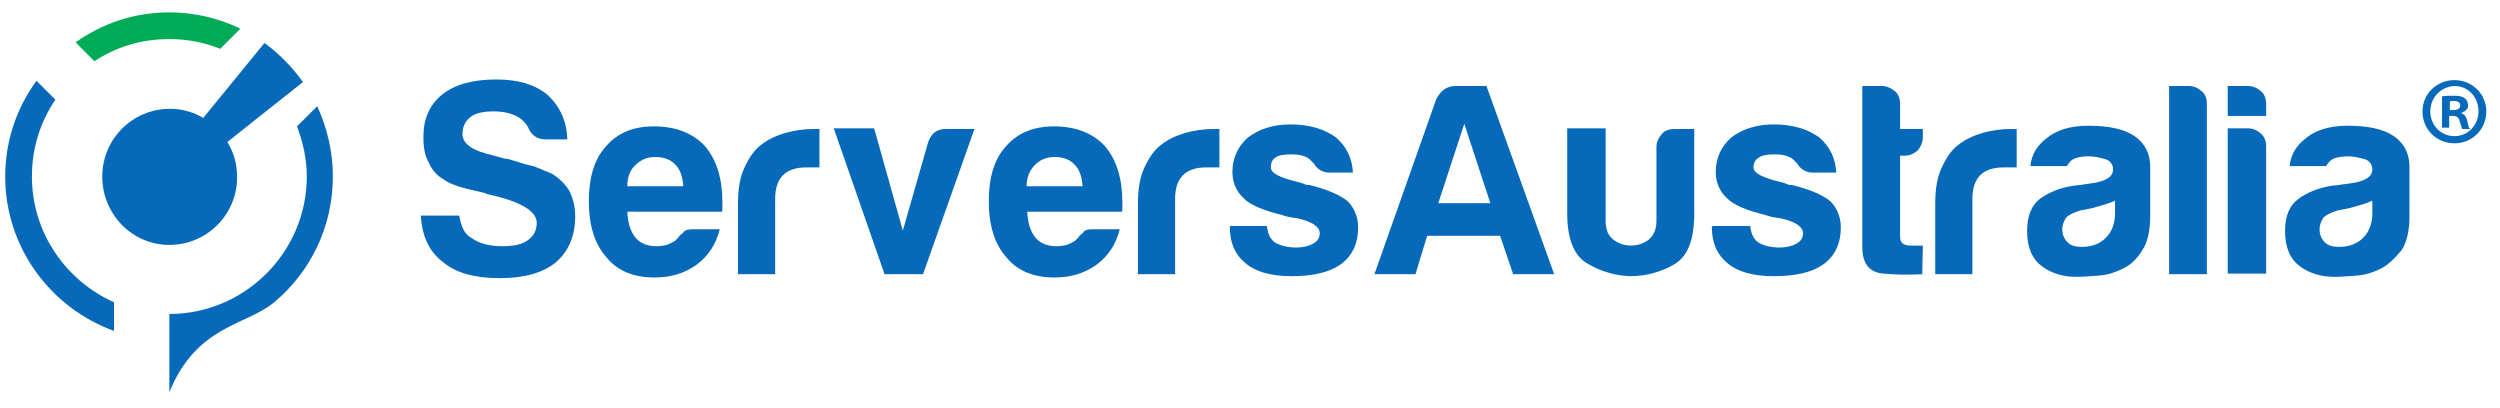 <?xml version="1.0" encoding="UTF-8"?>
<!-- Generator: Adobe Illustrator 25.4.1, SVG Export Plug-In . SVG Version: 6.00 Build 0)  -->
<svg version="1.1" id="Layer_1" xmlns="http://www.w3.org/2000/svg"  x="0px" y="0px" viewBox="0 0 383.8 62.6" style="enable-background:new 0 0 383.8 62.6;" xml:space="preserve">
<style type="text/css">
	.st0{fill:#0769BA;}
	.st1{fill:#00AB57;}
</style>
<g>
	<path class="st0" d="M4.9,27.1c0-4.4,1.3-8.4,3.6-11.8l-2.9-2.9c-3,4.1-4.8,9.2-4.8,14.7c0,10.9,7,20.2,16.7,23.7v-4.4   C10.1,43.1,4.9,35.7,4.9,27.1z"/>
	<path class="st1" d="M33.8,7.5l3.1-3.1c-3.3-1.6-7-2.5-10.9-2.5c-5.4,0-10.3,1.7-14.4,4.6l2.9,2.9C17.8,7.2,21.7,6,26,6   C28.7,6,31.4,6.5,33.8,7.5z"/>
	<path class="st0" d="M45.6,19.4c0.9,2.4,1.5,5,1.5,7.7c0,11.6-9.5,21.1-21.1,21.1v12C30.2,49.9,37.8,50,42.1,46.4   c5.5-4.6,9-11.5,9-19.3c0-3.9-0.9-7.5-2.4-10.8L45.6,19.4z"/>
	<path class="st0" d="M46.5,12.6c-0.6-0.9-1.3-1.7-2-2.5c-1.2-1.3-2.5-2.5-3.9-3.5l-9.4,11.5c-1.5-0.9-3.3-1.4-5.1-1.4   c-5.7,0-10.4,4.6-10.4,10.4S20.3,37.6,26,37.6S36.4,33,36.4,27.2c0-2-0.5-3.8-1.5-5.4L46.5,12.6z"/>
</g>
<path class="st0" d="M188.8,34.7h5.7c0.1,1.1,0.5,2,1.2,2.5c0.8,0.5,2,0.8,3.3,0.8c1,0,1.9-0.2,2.6-0.6c0.7-0.4,1-0.9,1-1.6  c0-1-1.2-1.8-3.5-2.3c-1-0.1-1.8-0.3-2.3-0.5c-2.9-0.7-5-1.6-5.9-2.6c-1.1-1-1.7-2.4-1.7-4c0-2.1,0.8-3.9,2.4-5.3  c1.7-1.3,3.9-2,6.5-2c2.9,0,5.2,0.7,7,2c1.6,1.4,2.5,3.2,2.6,5.4h-3.6c-1,0-1.9-0.5-2.4-1.4c-0.2-0.2-0.5-0.5-0.7-0.7  c-0.7-0.5-1.6-0.7-2.7-0.7c-1.1,0-2,0.1-2.5,0.5c-0.5,0.3-0.7,0.8-0.7,1.5c0,0.9,1.4,1.6,4.4,2.3c0.3,0.1,0.7,0.2,0.8,0.3  c0.3,0.1,0.5,0.1,0.7,0.1c2.9,0.7,4.8,1.6,5.9,2.5c1,1,1.6,2.4,1.6,4c0,2.5-0.9,4.4-2.7,5.7c-1.7,1.2-4.2,1.8-7.5,1.8  c-3.2,0-5.6-0.7-7.1-2c-1.6-1.3-2.4-3.1-2.4-5.6L188.8,34.7L188.8,34.7z M174.7,42.1V31.2c0-2.2,0.3-4,1-5.5s1.5-2.7,2.6-3.5  c1-0.8,2.3-1.4,3.7-1.8s2.9-0.6,4.4-0.6c0.1,0,0.3,0,0.4,0c0.2,0,0.3,0,0.4,0v5.9h-2c-1.6,0-2.8,0.4-3.6,1.2s-1.2,2-1.2,3.7v11.5  L174.7,42.1L174.7,42.1z M157.6,28.6h8.6c-0.1-1.5-0.5-2.6-1.2-3.3c-0.7-0.8-1.8-1.2-3.1-1.2c-1.2,0-2.2,0.4-3,1.2  S157.6,27.2,157.6,28.6z M167.7,35.2h4.2c-0.6,2.4-1.8,4.1-3.5,5.4c-1.8,1.3-3.9,2-6.5,2c-3.2,0-5.7-1-7.4-3.1  c-1.8-2-2.7-4.9-2.7-8.6c0-3.6,0.8-6.4,2.6-8.4c1.8-2.1,4.3-3.1,7.4-3.1c3.3,0,5.9,1,7.8,3c1.8,2.1,2.7,5,2.7,8.6c0,0.2,0,0.4,0,0.6  s0,0.3,0,0.3c0,0.3,0,0.5-0.1,0.6h-14.5c0.1,1.8,0.5,3,1.2,3.9s1.8,1.4,3.3,1.4c0.9,0,1.8-0.2,2.4-0.6c0.2-0.1,0.3-0.1,0.5-0.3  s0.3-0.3,0.5-0.5c0.1-0.2,0.3-0.4,0.7-0.7C166.5,35.3,167,35.2,167.7,35.2z M141.7,42.1h-5.9L128,19.7h6.2l4.4,15.7l3.9-13.6  c0.5-1.4,1.4-2,2.7-2h4.4L141.7,42.1z M113.3,42.1V31.2c0-2.2,0.3-4,1-5.5s1.5-2.7,2.6-3.5c1-0.8,2.3-1.4,3.7-1.8  c1.4-0.4,2.9-0.6,4.4-0.6c0.1,0,0.3,0,0.4,0c0.2,0,0.3,0,0.4,0v5.9h-2c-1.6,0-2.8,0.4-3.6,1.2c-0.8,0.8-1.2,2-1.2,3.7v11.5  L113.3,42.1L113.3,42.1z M96.3,28.6h8.6c-0.1-1.5-0.5-2.6-1.2-3.3c-0.7-0.8-1.8-1.2-3.1-1.2c-1.2,0-2.2,0.4-3,1.2  C96.7,26.1,96.3,27.2,96.3,28.6z M106.3,35.2h4.2c-0.6,2.4-1.8,4.1-3.5,5.4c-1.8,1.3-3.9,2-6.5,2c-3.2,0-5.7-1-7.4-3.1  c-1.8-2-2.7-4.9-2.7-8.6c0-3.6,0.8-6.4,2.6-8.4c1.8-2.1,4.2-3.1,7.4-3.1c3.3,0,5.9,1,7.8,3c1.8,2.1,2.7,5,2.7,8.6c0,0.2,0,0.4,0,0.6  s0,0.3,0,0.3c0,0.3,0,0.5-0.1,0.6H96.3c0.1,1.8,0.5,3,1.2,3.9s1.8,1.4,3.3,1.4c0.9,0,1.8-0.2,2.4-0.6c0.2-0.1,0.3-0.1,0.5-0.3  c0.1-0.1,0.3-0.3,0.5-0.5c0.1-0.2,0.3-0.4,0.7-0.7C105.1,35.3,105.7,35.2,106.3,35.2z M64.6,33.1h5.9c0.3,1.7,0.8,2.9,2,3.5  c1.1,0.8,2.7,1.2,4.6,1.2c1.8,0,3.1-0.3,3.9-0.9c0.9-0.6,1.4-1.5,1.4-2.7c0-1.8-2.5-3.3-7.6-4.4l-0.2-0.1c0,0-0.2-0.1-0.7-0.2  c-2.9-0.6-4.8-1.2-5.7-1.9c-1.1-0.6-1.9-1.5-2.4-2.7c-0.6-1-0.8-2.3-0.8-3.9c0-2.7,0.9-4.9,2.9-6.5c1.9-1.5,4.6-2.3,8.3-2.3  c3.4,0,6,0.8,7.9,2.4c1.9,1.8,2.9,4,3,6.8h-3.3c-1.3,0-2.2-0.6-2.7-1.8c-0.3-0.6-0.7-1-1.2-1.4c-1-0.7-2.4-1.1-4.1-1.1  s-2.9,0.3-3.6,0.9c-0.8,0.6-1.2,1.5-1.2,2.6c0,1.5,1.6,2.6,4.9,3.3c1,0.3,1.6,0.5,2.1,0.5c1,0.3,1.9,0.6,2.6,0.8  c0.8,0.2,1.4,0.3,1.8,0.5c0.8,0.3,1.6,0.7,2.4,1c1.1,0.7,2,1.6,2.6,2.6c0.6,1.2,0.9,2.5,0.9,3.9c0,3-1,5.4-3,7.1  c-2,1.6-4.8,2.4-8.6,2.4c-3.8,0-6.7-0.8-8.6-2.4C65.9,38.7,64.8,36.3,64.6,33.1z"/>
<path class="st0" d="M365.6,41.2c-1.2,0.6-2.4,1-3.7,1.1s-2.5,0.2-3.5,0.2c-2,0-3.8-0.5-5.3-1.6s-2.3-2.9-2.3-5.4c0-2.4,0.7-4,2.1-5  s3.1-1.7,5.2-2c0.3,0,0.7-0.1,1-0.1c0.4-0.1,0.8-0.1,1.4-0.2c2.5-0.3,3.7-1,3.7-2.2c0-0.8-0.5-1.4-1.3-1.6s-1.6-0.4-2.4-0.4  s-1.5,0.1-2.1,0.3s-1,0.7-1.3,1.2h-5.6c0.2-1.8,1-3.1,2.4-4.2c1.5-1.3,3.7-2,6.5-2c3.1,0,5.5,0.5,7.1,1.6s2.4,2.7,2.4,4.7v7.6  c0,2.2-0.4,4-1.2,5.2C367.6,39.7,366.7,40.6,365.6,41.2 M364.2,30.8c-0.8,0.4-1.9,0.7-3.3,1.1c-1.3,0.3-2,0.4-2,0.4  c-1,0.3-1.8,0.7-2.2,1.1c-0.4,0.6-0.6,1.2-0.6,1.8c0,0.8,0.3,1.5,0.8,2s1.2,0.7,2.2,0.7c1.6,0,2.8-0.5,3.7-1.4  c0.9-0.9,1.4-2.2,1.4-3.7V30.8L364.2,30.8z M342.1,13.2h3c0.8,0,1.4,0.3,2,0.8s0.8,1.2,0.8,2v1.8H342v-4.6  C342,13.2,342.1,13.2,342.1,13.2z M342.1,19.7h3c0.8,0,1.4,0.3,2,0.8c0.6,0.6,0.8,1.2,0.8,2V42H342V19.7H342.1z M333,13.2h3  c0.8,0,1.4,0.3,2,0.8s0.8,1.2,0.8,2v26.1H333V13.2z M326,41.2c-1.2,0.6-2.4,1-3.7,1.1s-2.5,0.2-3.5,0.2c-2,0-3.8-0.5-5.3-1.6  s-2.3-2.9-2.3-5.4c0-2.4,0.7-4,2-5c1.4-1,3.1-1.7,5.2-2c0.3,0,0.6-0.1,1-0.1c0.4-0.1,0.8-0.1,1.3-0.2c2.5-0.3,3.7-1,3.7-2.2  c0-0.8-0.5-1.4-1.3-1.6s-1.6-0.4-2.4-0.4s-1.5,0.1-2.1,0.3s-1,0.7-1.3,1.2h-5.6c0.2-1.8,1-3.1,2.4-4.2c1.5-1.3,3.7-2,6.5-2  c3.1,0,5.5,0.5,7.1,1.6s2.4,2.7,2.4,4.7v7.6c0,2.2-0.4,4-1.2,5.2C328.1,39.7,327.2,40.6,326,41.2z M324.7,30.8  c-0.8,0.4-1.9,0.7-3.3,1.1c-1.3,0.3-2,0.4-2,0.4c-1,0.3-1.8,0.7-2.2,1.1c-0.4,0.6-0.6,1.2-0.6,1.8c0,0.8,0.3,1.5,0.8,2  s1.2,0.7,2.2,0.7c1.6,0,2.8-0.5,3.7-1.4c0.9-0.9,1.4-2.2,1.4-3.7V30.8L324.7,30.8z M297.1,42.1V31.2c0-2.2,0.3-4,1-5.5  s1.5-2.7,2.6-3.5c1-0.8,2.3-1.4,3.7-1.8s2.9-0.6,4.4-0.6c0.1,0,0.3,0,0.4,0c0.2,0,0.3,0,0.4,0v5.9h-2c-1.6,0-2.8,0.4-3.6,1.2  c-0.8,0.8-1.2,2-1.2,3.7v11.5L297.1,42.1L297.1,42.1z M295.1,42.1c-1.8,0.1-3.9,0.1-6-0.1c-2.2-0.2-3.2-1.6-3.2-4.1V13.2h3  c0.7,0,1.4,0.3,2,0.8s0.8,1.2,0.8,2v3.8h3.5V21c0,0.8-0.3,1.5-0.8,2.1c-0.6,0.5-1.2,0.8-2,0.8h-0.7v12.4c0,1,0.5,1.4,1.7,1.4h1.8  L295.1,42.1L295.1,42.1z M263,34.7h5.7c0.1,1.1,0.5,2,1.2,2.5c0.8,0.5,2,0.8,3.3,0.8c1,0,1.9-0.2,2.6-0.6c0.7-0.4,1-0.9,1-1.6  c0-1-1.2-1.8-3.5-2.3c-1-0.1-1.8-0.3-2.3-0.5c-2.9-0.7-5-1.6-5.9-2.6c-1.1-1-1.7-2.4-1.7-4c0-2.1,0.8-3.9,2.4-5.3  c1.7-1.3,3.9-2,6.5-2c2.9,0,5.2,0.7,7,2c1.6,1.4,2.5,3.2,2.6,5.4h-3.6c-1,0-1.9-0.5-2.4-1.4c-0.2-0.2-0.5-0.5-0.7-0.7  c-0.7-0.5-1.6-0.7-2.7-0.7s-2,0.1-2.5,0.5c-0.5,0.3-0.8,0.8-0.8,1.5c0,0.9,1.4,1.6,4.4,2.3c0.3,0.1,0.7,0.2,0.8,0.3  c0.3,0.1,0.5,0.1,0.7,0.1c2.9,0.7,4.8,1.6,5.9,2.5c1,1,1.6,2.4,1.6,4c0,2.5-0.9,4.4-2.7,5.7c-1.7,1.2-4.2,1.8-7.6,1.8  c-3.2,0-5.6-0.7-7.1-2c-1.6-1.3-2.4-3.1-2.4-5.6L263,34.7L263,34.7z M260.1,19.7v13.1c0,4-1,6.6-3.1,7.8s-4.3,1.8-6.8,1.8  c-2.4-0.1-4.6-0.8-6.6-2s-3-3.8-3-7.6V19.7h5.9v14.2c0,1.4,0.4,2.3,1.2,2.9c0.8,0.6,1.7,0.9,2.7,0.9s1.9-0.3,2.7-0.9  c0.8-0.7,1.2-1.6,1.2-2.9V22.6c0-0.8,0.3-1.4,0.8-2s1.2-0.8,2.1-0.8h2.9L260.1,19.7L260.1,19.7z M224.8,19l-4,12.2h8L224.8,19z   M223.5,13.2h4.7l10.4,28.9h-6.3l-2-5.9h-11.2l-1.8,5.9H211l9.5-26.9C221.2,13.9,222.1,13.2,223.5,13.2z"/>
<g>
	<path class="st0" d="M381.7,17.1c0,2.7-2.1,4.9-4.9,4.9c-2.7,0-4.9-2.1-4.9-4.9c0-2.7,2.2-4.8,4.9-4.8   C379.6,12.3,381.7,14.5,381.7,17.1z M373.1,17.1c0,2.1,1.6,3.8,3.7,3.8s3.7-1.7,3.7-3.8s-1.5-3.9-3.7-3.9   C374.7,13.3,373.1,15,373.1,17.1z M376,19.6h-1.1v-4.8c0.4-0.1,1.1-0.1,1.8-0.1c0.9,0,1.3,0.1,1.7,0.4c0.3,0.2,0.5,0.6,0.5,1.1   c0,0.5-0.4,0.9-1,1.1v0.1c0.5,0.2,0.7,0.5,0.9,1.2c0.1,0.7,0.2,1,0.4,1.2H378c-0.1-0.2-0.2-0.6-0.4-1.2c-0.1-0.5-0.4-0.8-1-0.8H376   V19.6z M376.1,16.9h0.5c0.6,0,1.1-0.2,1.1-0.7c0-0.4-0.3-0.7-1-0.7c-0.3,0-0.5,0-0.6,0.1V16.9z"/>
</g>
</svg>